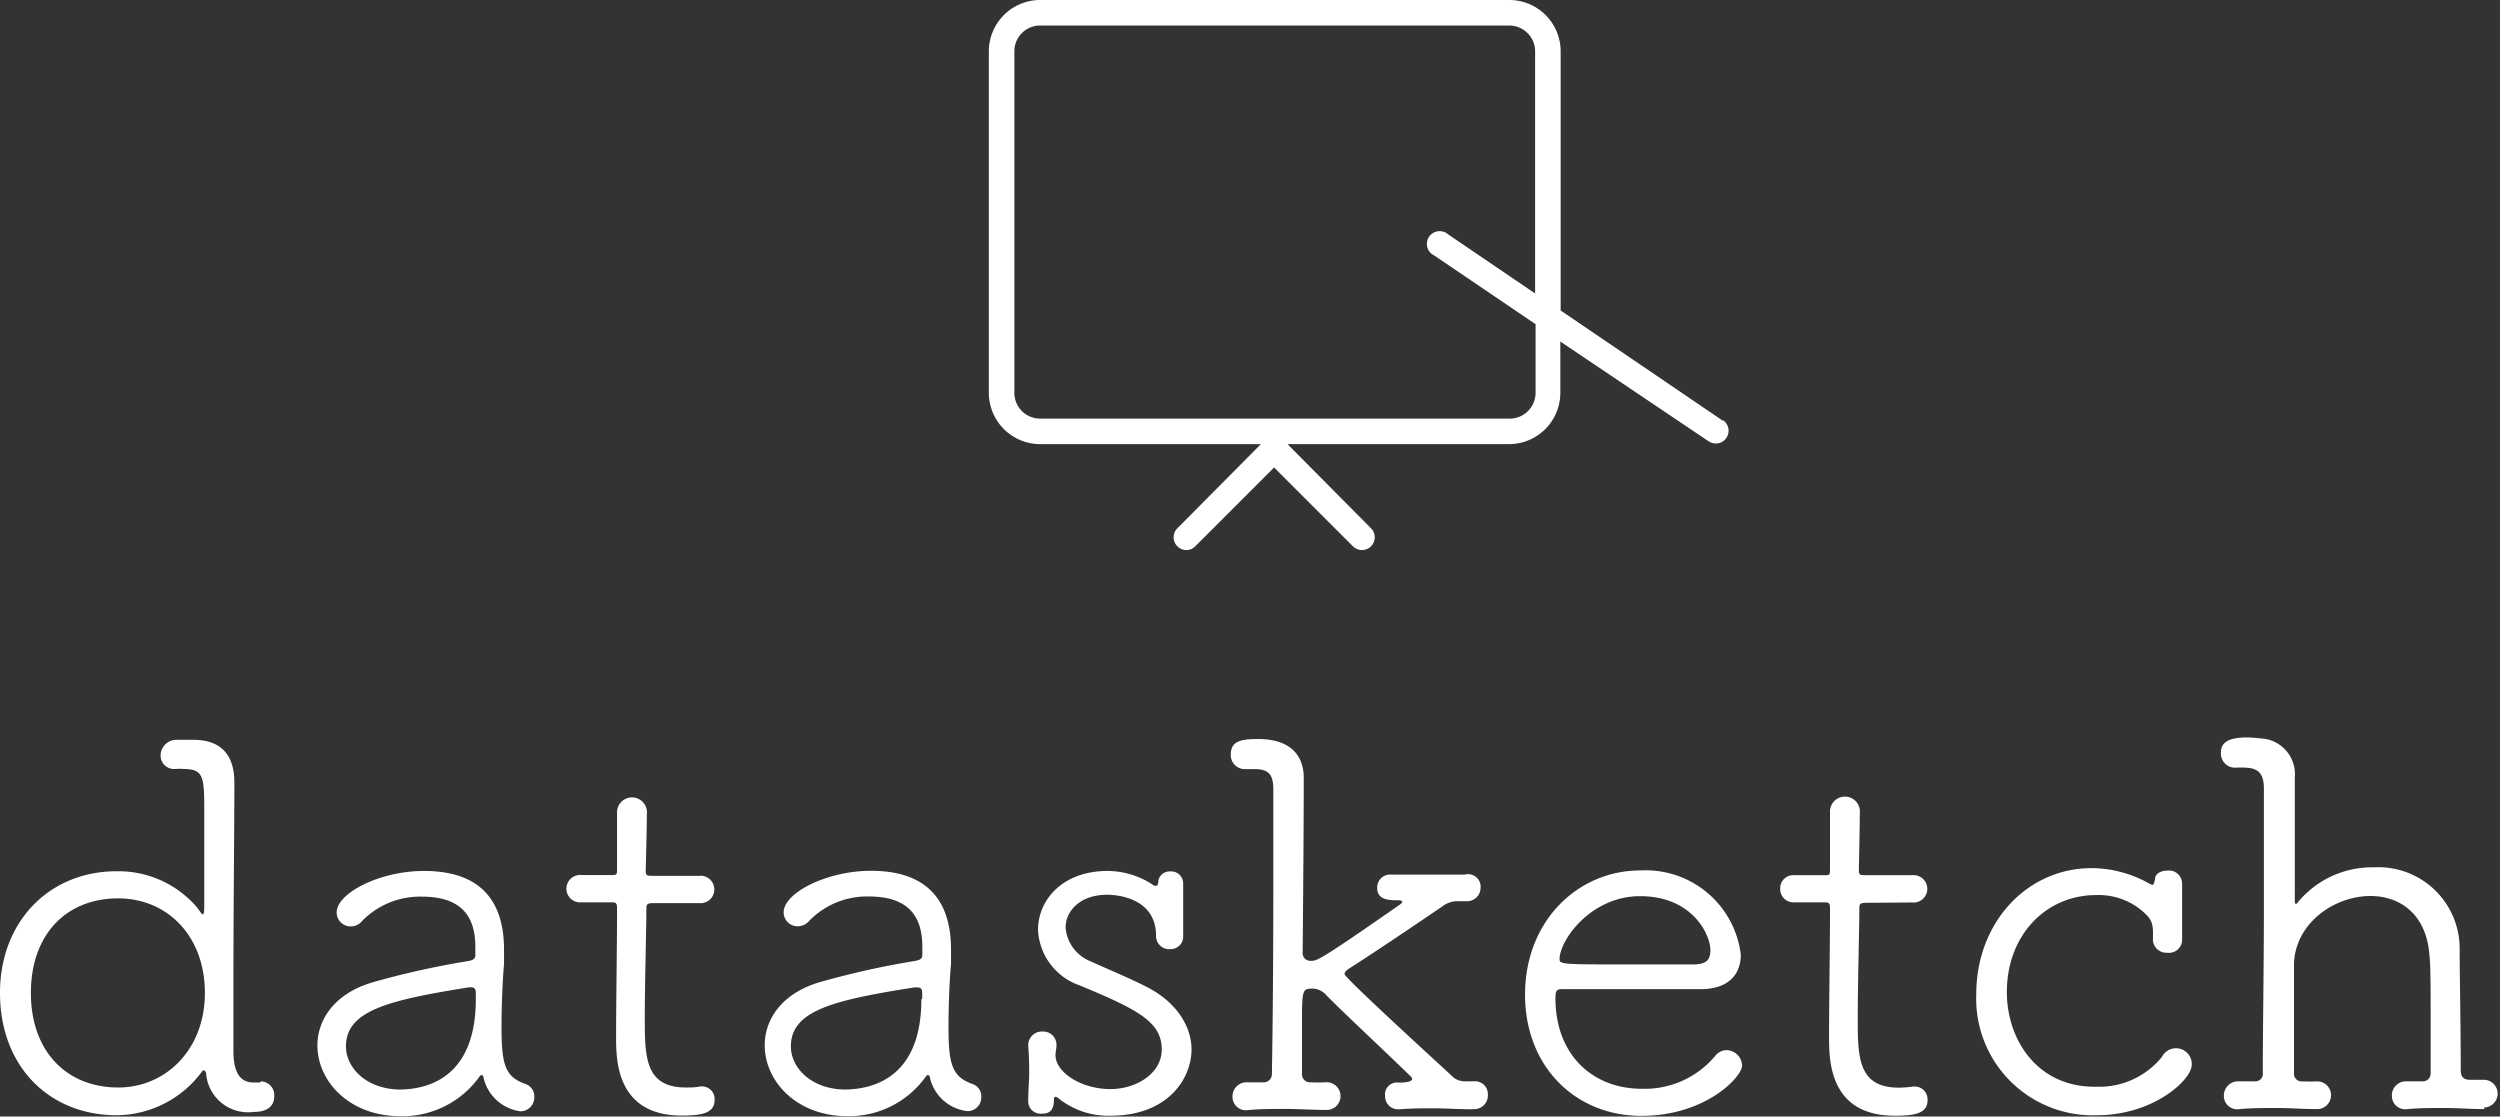 <svg xmlns="http://www.w3.org/2000/svg" viewBox="0 0 158.62 70.84"><rect x="0" y="0" width="158.62" height="70.84" fill="#333333" stroke="none"/><defs><style>.cls-1{fill:#fff;}</style></defs><title>logo_footer</title><g id="Layer_2" data-name="Layer 2"><g id="Layer_1-2" data-name="Layer 1"><path class="cls-1" d="M16.55,68.61a.87.87,0,0,1,.85.94c0,.91-.88,1-1.31,1a2.67,2.67,0,0,1-3-2.31c0-.2-.07-.32-.16-.32s-.07,0-.13.09A6.79,6.79,0,0,1,7.4,70.76C3.16,70.76,0,67.7,0,63c0-4.56,3.16-7.72,7.39-7.72a6.56,6.56,0,0,1,5.15,2.34c.16.23.26.39.33.39s.09-.16.09-.59c0-1.66,0-4,0-5.86,0-2.21,0-2.77-1.31-2.77a3.31,3.31,0,0,0-.52,0H11.1a.85.85,0,0,1-.91-.85,1,1,0,0,1,1-1l1.08,0c2.05,0,2.6,1.3,2.6,2.7v.13c0,2.74-.06,8-.06,12.48v4.43c0,1.56.56,2,1.27,2,.16,0,.3,0,.43,0ZM13,63c0-3.64-2.41-6-5.5-6-3.29,0-5.54,2.28-5.54,6s2.28,6,5.54,6C10.52,69,13,66.59,13,63Z"/><path class="cls-1" d="M30.68,68.38c0-.1-.06-.17-.13-.17a.22.22,0,0,0-.13.1,6,6,0,0,1-5,2.51c-3.29,0-5.28-2.24-5.28-4.49,0-1.63,1.08-3.29,3.49-4a53.06,53.06,0,0,1,6-1.34c.4-.06.53-.16.53-.39s0-.36,0-.52c0-1.79-.75-3.19-3.39-3.19a5.14,5.14,0,0,0-3.81,1.56.92.92,0,0,1-.69.33.89.89,0,0,1-.91-.88c0-1.24,2.74-2.64,5.54-2.64,3,0,5.08,1.33,5.08,5,0,.29,0,.59,0,.91-.1,1.08-.16,2.77-.16,4,0,2.38.23,3.16,1.53,3.61a.83.83,0,0,1,.55.82.88.88,0,0,1-.88.91A2.78,2.78,0,0,1,30.68,68.38Zm-.49-5V63c0-.26-.09-.36-.32-.36h-.1c-5.11.82-7.82,1.47-7.82,3.75,0,1.37,1.31,2.74,3.49,2.74C27.1,69.09,30.19,68.41,30.19,63.39Z"/><path class="cls-1" d="M41.53,57.3c-.52,0-.52.07-.52.46,0,1.23-.1,4.59-.1,7S41,69,43.52,69c.29,0,.58,0,.91-.07h.13a.8.8,0,0,1,.78.85c0,.84-.78,1-2.08,1-4.17,0-4.17-3.55-4.17-5,0-2.08.06-6,.06-7.65v-.52c0-.33-.1-.36-.33-.36H36.9a.87.87,0,1,1,0-1.73h1.89c.29,0,.36,0,.36-.32,0-.13,0-1.69,0-2.84V51.6a.95.95,0,1,1,1.89.07c0,.94-.07,3.55-.07,3.55,0,.35.07.35.49.35h2.9a.87.87,0,1,1,0,1.73Z"/><path class="cls-1" d="M59,68.37c0-.1-.06-.16-.13-.16a.18.18,0,0,0-.13.1,6,6,0,0,1-4.95,2.51c-3.29,0-5.27-2.25-5.27-4.5,0-1.63,1.07-3.29,3.48-4a52.7,52.7,0,0,1,6-1.34c.39-.06.52-.16.52-.39s0-.35,0-.52c0-1.79-.75-3.19-3.39-3.19a5.11,5.11,0,0,0-3.81,1.57.94.94,0,0,1-.68.32.89.89,0,0,1-.92-.88c0-1.24,2.74-2.64,5.54-2.64,3,0,5.08,1.34,5.08,5,0,.29,0,.58,0,.91-.1,1.07-.16,2.76-.16,4,0,2.38.23,3.16,1.53,3.62a.82.82,0,0,1,.55.81.87.87,0,0,1-.87.91A2.76,2.76,0,0,1,59,68.37Zm-.49-5V63c0-.26-.09-.35-.32-.35H58c-5.11.81-7.82,1.46-7.82,3.74,0,1.37,1.31,2.74,3.49,2.74C55.37,69.09,58.46,68.4,58.46,63.39Z"/><path class="cls-1" d="M75.07,56.05c0,.69,0,1.14,0,1.63s0,1,0,1.7v.06a.79.79,0,0,1-.81.78.83.83,0,0,1-.91-.84c0-2.61-2.9-2.61-3.1-2.61-1.69,0-2.64,1-2.64,2.09A2.52,2.52,0,0,0,69.21,61c.91.42,2.48,1.07,3.49,1.59,2,1,2.9,2.58,2.9,4,0,1.79-1.44,4.2-5.15,4.2a5.06,5.06,0,0,1-3.25-1.07.42.42,0,0,0-.23-.13c-.07,0-.1.06-.1.16,0,.82-.39.91-.78.91a.78.78,0,0,1-.85-.78v-.06c0-.72.06-1.21.06-1.7s0-1-.06-1.75v-.07a.86.86,0,0,1,.91-.85.84.84,0,0,1,.88.88c0,.23-.06.39-.06.62,0,1.08,1.62,2.15,3.48,2.15,1.66,0,3.26-1,3.26-2.51,0-1.73-1.44-2.51-5.21-4.07A3.92,3.92,0,0,1,65.86,59c0-1.88,1.53-3.74,4.42-3.74a5.24,5.24,0,0,1,2.87.88.26.26,0,0,0,.2.06c.16,0,.13-.29.16-.39a.73.73,0,0,1,.75-.52.76.76,0,0,1,.81.78Z"/><path class="cls-1" d="M93.35,70.38c-.85,0-1.63-.06-2.35-.06s-1.43,0-2.18.06h-.06a.82.82,0,0,1-.88-.84.76.76,0,0,1,.87-.85c.85,0,.85-.2.85-.23a.25.25,0,0,0-.06-.13c-1.73-1.69-4.4-4.17-5.41-5.21a1.16,1.16,0,0,0-1-.39c-.49,0-.52.29-.52,2,0,.78,0,1.82,0,3.38a.51.51,0,0,0,.56.56,8.92,8.92,0,0,0,.91,0h0a.88.88,0,1,1,0,1.75h0c-.85,0-1.69-.06-2.54-.06s-1.6,0-2.34.07a.85.85,0,0,1-1-.85.89.89,0,0,1,.94-.91h0c.4,0,.46,0,1,0a.52.52,0,0,0,.56-.55c.06-3.43.09-7.82.09-11.8,0-2.28,0-4.46,0-6.22,0-.91-.26-1.27-1.08-1.3H79a.89.89,0,0,1-.91-.91c0-.85.59-1,1.73-1,2.67,0,2.9,1.73,2.9,2.45,0,4.2-.07,11.1-.07,11.1a.49.49,0,0,0,.56.52c.35,0,.49,0,5.63-3.58.1-.07.13-.13.13-.16s-.06-.1-.23-.1c-.58,0-1.36,0-1.36-.78a.82.82,0,0,1,.87-.85h.07c.81,0,1.53,0,2.28,0s1.5,0,2.34,0a.8.8,0,0,1,1,.85.86.86,0,0,1-.91.84h0c-.45,0-.19,0-.65,0a1.56,1.56,0,0,0-.81.29c-1.92,1.31-4.43,3-6,4-.19.13-.26.23-.26.33s.85,1,6.75,6.41a1.19,1.19,0,0,0,.94.4c.13,0,.3,0,.49,0a.81.81,0,0,1,.91.85.86.86,0,0,1-.91.91Z"/><path class="cls-1" d="M104.13,70.8c-4.14,0-7.36-3.09-7.37-7.68,0-4.76,3.42-7.88,7.27-7.89a6.08,6.08,0,0,1,6.42,5.34c0,1.21-.72,2.12-2.38,2.19-.75,0-1.86,0-3.06,0-2.45,0-5.22,0-5.93,0-.33,0-.39.13-.39.59,0,3.55,2.34,5.73,5.47,5.73a5.82,5.82,0,0,0,4.72-2.15.93.93,0,0,1,.65-.3,1,1,0,0,1,1,1C110.51,68.33,108.23,70.8,104.13,70.8Zm-.07-13.94c-3.13,0-5.11,2.8-5.11,4,0,.33.29.33,4.07.33,1.69,0,3.52,0,4.43,0s1.07-.39,1.07-.91C108.52,59.3,107.38,56.86,104.06,56.86Z"/><path class="cls-1" d="M118.49,57.28c-.52,0-.52.07-.52.46,0,1.24-.1,4.59-.1,7s.07,4.27,2.61,4.27a7.54,7.54,0,0,0,.91-.07h.13a.81.81,0,0,1,.78.85c0,.85-.78,1-2.08,1-4.17,0-4.17-3.55-4.17-5,0-2.09.06-6.06.06-7.66v-.52c0-.32-.1-.36-.32-.36h-1.93a.84.84,0,0,1-.91-.88.83.83,0,0,1,.91-.84h1.89c.3,0,.36,0,.36-.33,0-.13,0-1.69,0-2.83v-.82a.95.95,0,1,1,1.89.07c0,.94-.06,3.55-.06,3.55,0,.36.06.36.49.36h2.89a.87.87,0,1,1,0,1.73Z"/><path class="cls-1" d="M133.05,70.76a7.4,7.4,0,0,1-7.66-7.68c0-4.56,3.23-8,7.33-8a7.53,7.53,0,0,1,3.68,1c.07,0,.1.07.17.07s.13-.2.16-.36c0-.39.42-.55.78-.55a.83.83,0,0,1,.94.81v.07c0,.68,0,1.17,0,1.69s0,1,0,1.76v.06a.83.83,0,0,1-.94.82.86.86,0,0,1-.91-.78c0-.69.06-1.08-.33-1.54A4.28,4.28,0,0,0,133,56.79c-3.19,0-5.67,2.54-5.67,6.16,0,3,1.93,6.06,5.67,6a5.12,5.12,0,0,0,4.17-1.89,1,1,0,0,1,1.89.53C139,68.58,136.57,70.76,133.05,70.76Z"/><path class="cls-1" d="M157.64,70.37c-.84,0-1.69-.07-2.54-.07s-1.59,0-2.34.07a.85.85,0,0,1-1-.85.89.89,0,0,1,.94-.91h0c.42,0,.45,0,1,0a.5.5,0,0,0,.52-.55c0-1.08,0-2.31,0-3.52,0-1.69,0-3.22-.07-3.84-.16-2.71-1.89-3.85-3.75-3.85-2.28,0-4.75,1.7-4.85,4.27,0,.62,0,1.6,0,2.77s0,2.64,0,4.17a.49.49,0,0,0,.56.55,9,9,0,0,0,.91,0,.88.88,0,1,1,0,1.76h0c-.85,0-1.73-.07-2.54-.07s-1.63,0-2.38.07a.85.85,0,0,1-1-.85.9.9,0,0,1,.95-.91h0c.42,0,.52,0,1,0a.48.48,0,0,0,.52-.55c0-2.64.07-6.74.07-10.65,0-2.77,0-5.41,0-7.36,0-.85-.26-1.3-1.11-1.34a5.07,5.07,0,0,0-.71,0h0a.9.9,0,0,1-.91-.92c0-.55.26-1,1.66-1a7.54,7.54,0,0,1,.82.06,2.27,2.27,0,0,1,2.21,2.48v1.85c0,2.64,0,5.57,0,6,0,.1,0,.16.07.16s.06,0,.13-.1a6.11,6.11,0,0,1,4.82-2.21,5.16,5.16,0,0,1,5.44,5.21c0,1.37.07,5.11.07,7.68,0,.36.16.59.55.59s.45,0,.91,0h0a.88.88,0,1,1,0,1.76Z"/><path class="cls-1" d="M109.32,26.7l-10.3-7V3.26A3.26,3.26,0,0,0,95.76,0H66a3.26,3.26,0,0,0-3.26,3.26V24.92A3.26,3.26,0,0,0,66,28.18H80l-5.3,5.34a.81.81,0,0,0,.57,1.38.78.78,0,0,0,.57-.24l5-5,5,5a.81.81,0,0,0,1.15,0,.81.81,0,0,0,0-1.14l-5.3-5.34H95.76A3.26,3.26,0,0,0,99,24.92V21.67L108.41,28a.85.85,0,0,0,.45.14.81.81,0,0,0,.46-1.48ZM97.4,18.62l-5.52-3.75A.81.81,0,1,0,91,16.21l6.43,4.36v4.35a1.64,1.64,0,0,1-1.64,1.64H66a1.63,1.63,0,0,1-1.64-1.64V3.26A1.63,1.63,0,0,1,66,1.62H95.76A1.64,1.64,0,0,1,97.4,3.26Z"/></g></g></svg>